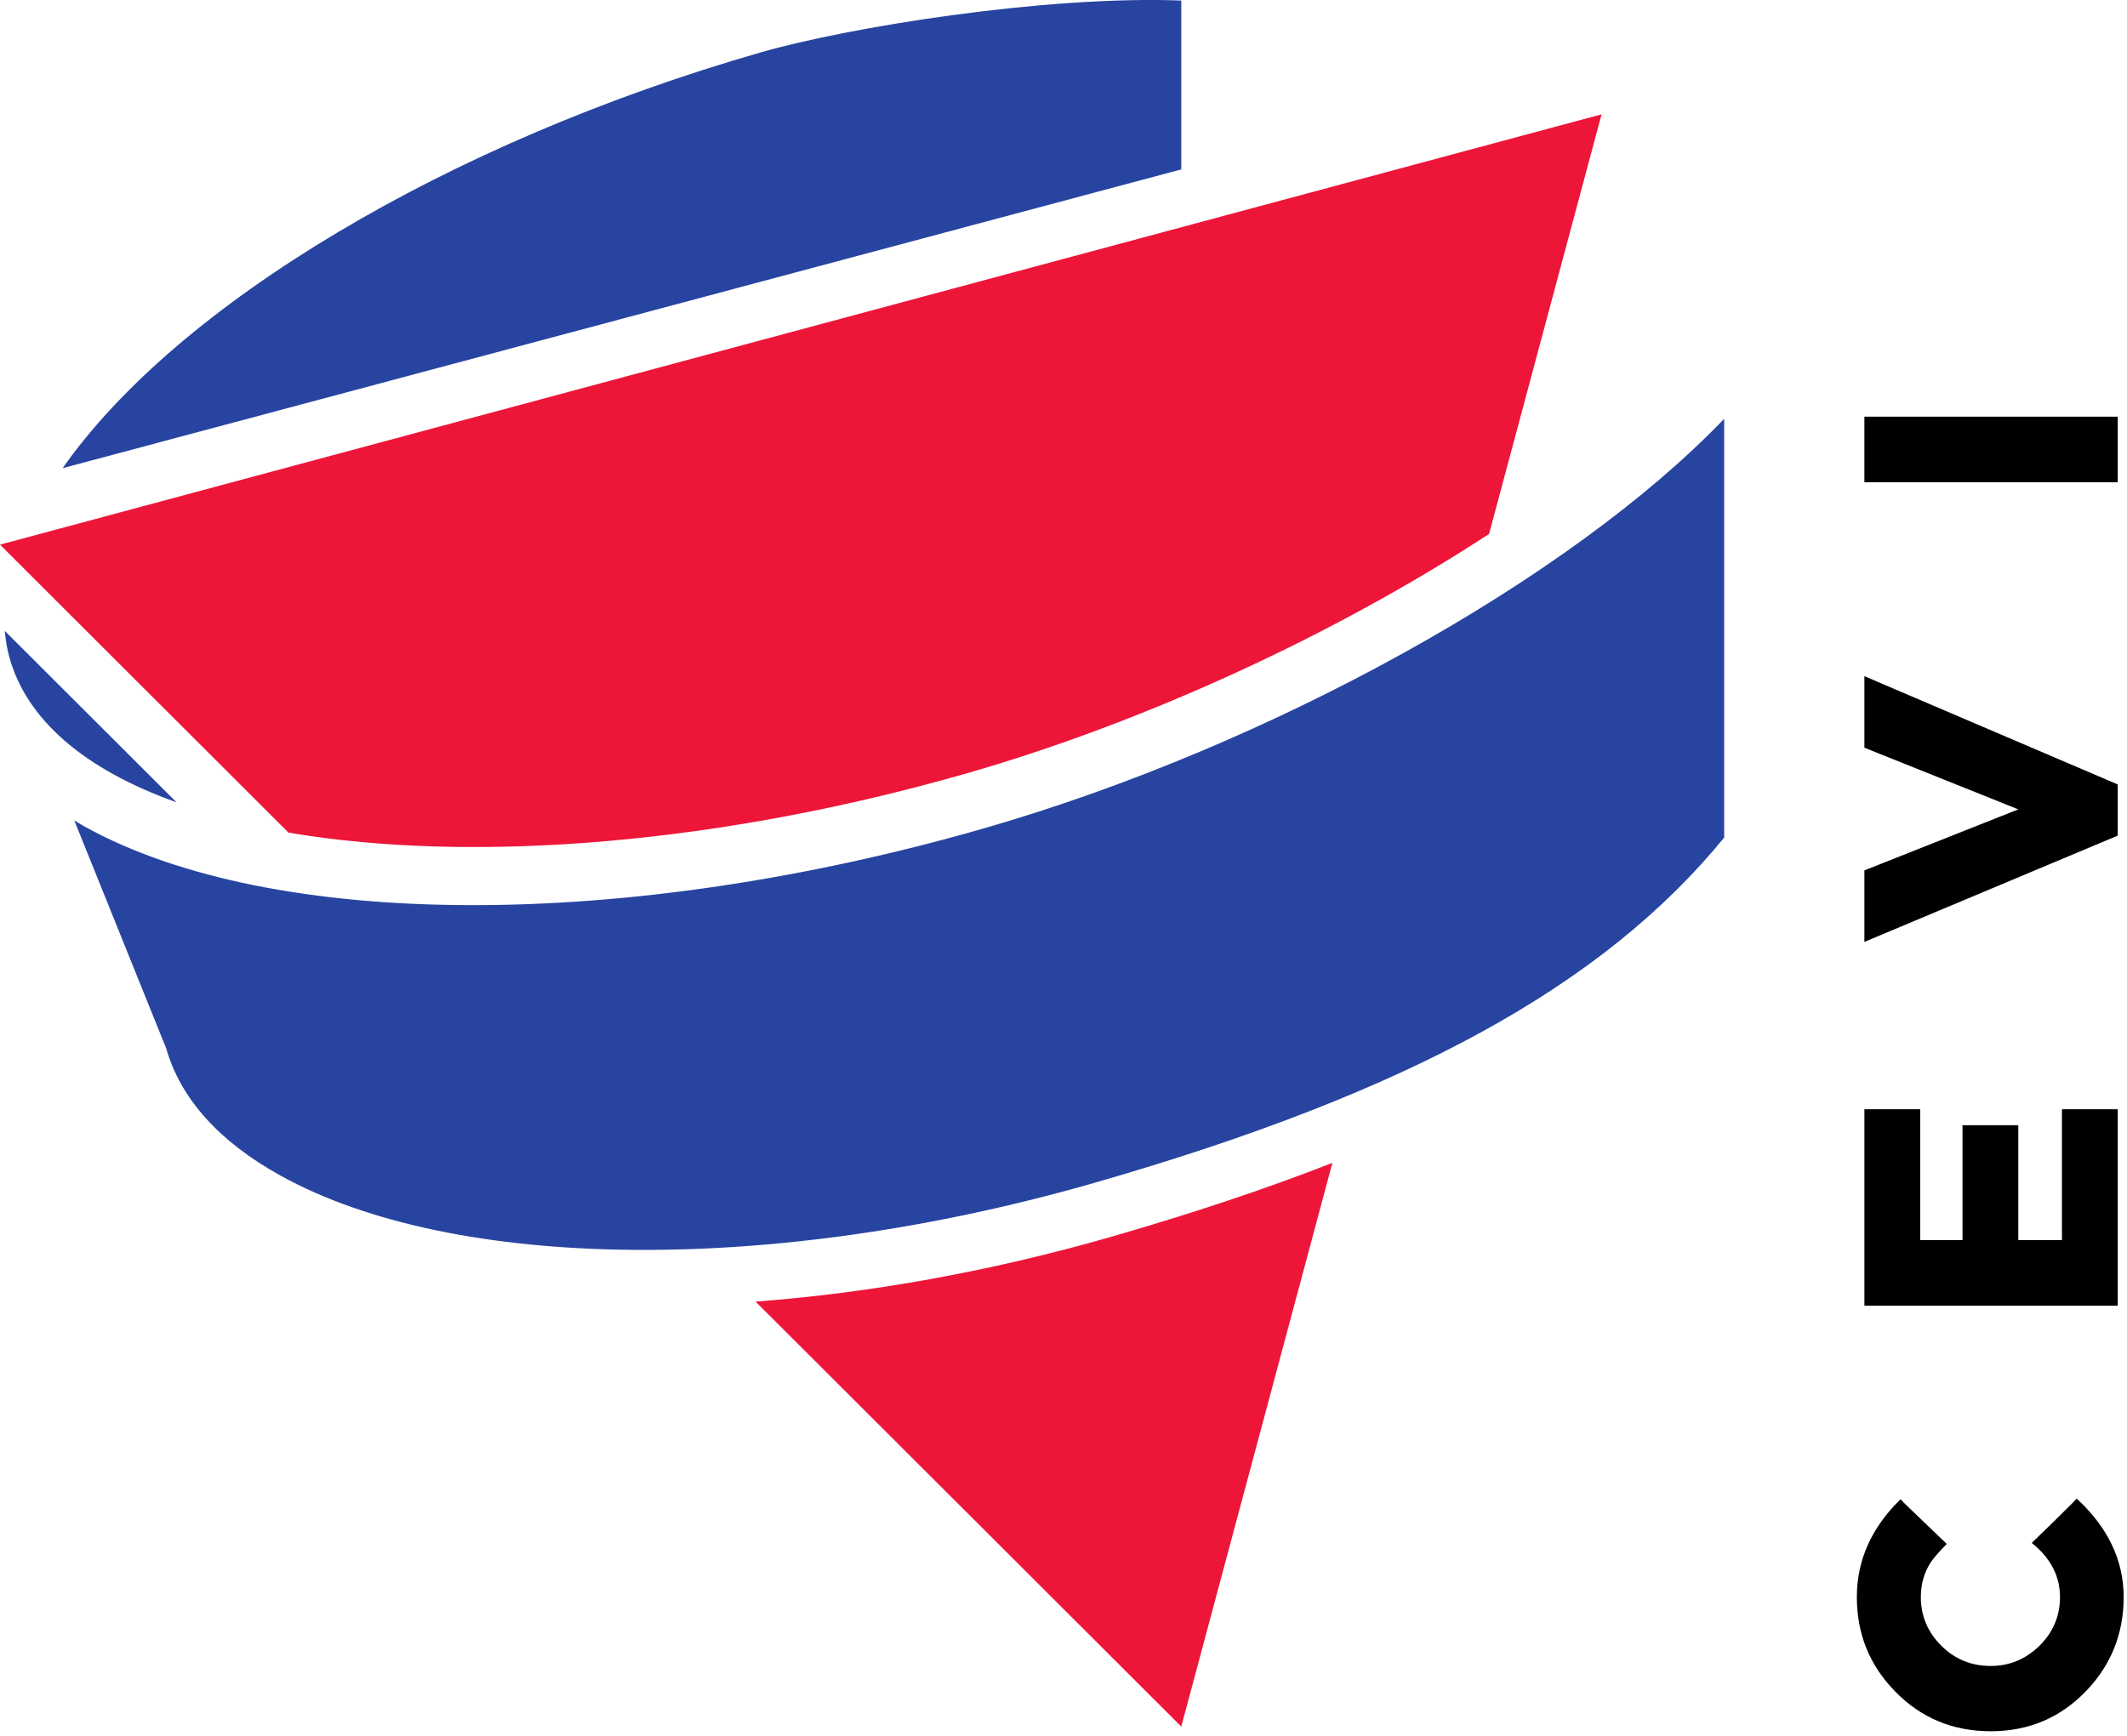 <?xml version="1.0" encoding="UTF-8" standalone="no"?>
<!-- Created with Inkscape (http://www.inkscape.org/) -->

<svg
   xmlns:dc="http://purl.org/dc/elements/1.1/"
   xmlns:cc="http://creativecommons.org/ns#"
   xmlns:rdf="http://www.w3.org/1999/02/22-rdf-syntax-ns#"
   xmlns:svg="http://www.w3.org/2000/svg"
   xmlns="http://www.w3.org/2000/svg"
   xmlns:sodipodi="http://sodipodi.sourceforge.net/DTD/sodipodi-0.dtd"
   xmlns:inkscape="http://www.inkscape.org/namespaces/inkscape"
   id="svg2"
   version="1.1"
   inkscape:version="0.92.1 r15371"
   width = "100%"
   height = "100%"
   viewBox="0 0 185 151"
   xml:space="preserve"
   sodipodi:docname="celo4f.svg"><defs
     id="defs6" /><sodipodi:namedview
     pagecolor="#ffffff"
     bordercolor="#666666"
     borderopacity="1"
     objecttolerance="10"
     gridtolerance="10"
     guidetolerance="10"
     inkscape:pageopacity="0"
     inkscape:pageshadow="2"
     inkscape:window-width="1680"
     inkscape:window-height="991"
     id="namedview4"
     showgrid="false"
     inkscape:zoom="2.362863"
     inkscape:cx="18.678804"
     inkscape:cy="67.36934"
     inkscape:window-x="0"
     inkscape:window-y="0"
     inkscape:window-maximized="1"
     inkscape:current-layer="g10"
     showguides="true"
     inkscape:guide-bbox="true"
     fit-margin-top="0"
     fit-margin-left="0"
     fit-margin-right="0"
     fit-margin-bottom="0" /><g
     id="g10"
     inkscape:groupmode="layer"
     inkscape:label="ink_ext_XXXXXX"
     transform="matrix(1.25,0,0,-1.25,-1.239,150.514)"><g
       id="g3004"><path
         d="M 1.623,74.743 C 1.47,75.315 1.378,75.905 1.322,76.503 L 13.273,64.569 C 6.811,66.874 2.797,70.362 1.623,74.743"
         style="fill:#2744a0;fill-opacity:1;fill-rule:nonzero;stroke:none;stroke-width:1.067"
         id="path14"
         inkscape:connector-curvature="0" /><path
         d="M 78.238,34.31 C 69.87,31.905 61.482,30.413 53.565,29.818 L 83.186,0.24 93.702,39.476 C 89.047,37.654 83.91,35.942 78.238,34.31"
         style="fill:#ed1639;fill-opacity:1;fill-rule:nonzero;stroke:none;stroke-width:1.067"
         id="path16"
         inkscape:connector-curvature="0" /><path
         d="M 104.603,83.249 C 93.812,76.2 80.6,70.136 68.31,66.602 51.41,61.743 34.205,60.238 21.063,62.46 L 0.991,82.504 112.431,112.454 104.603,83.249"
         style="fill:#ed1639;fill-opacity:1;fill-rule:nonzero;stroke:none;stroke-width:1.067"
         id="path18"
         inkscape:connector-curvature="0" /><path
         d="M 120.964,62.117 C 112.522,51.788 99,44.371 77.151,38.088 54.865,31.68 32.63,31.878 20.503,38.592 c -4.268,2.363 -6.943,5.343 -7.951,8.858 L 6.16,63.309 c 0.24,-0.145 0.481,-0.294 0.72,-0.427 13.082,-7.245 37.63,-7.298 62.538,-0.135 19.929,5.73 40.828,17.33 51.545,28.517 V 62.117"
         style="fill:#2744a0;fill-opacity:1;fill-rule:nonzero;stroke:none;stroke-width:1.067"
         id="path20"
         inkscape:connector-curvature="0" /><path
         d="M 83.186,108.621 5.349,87.826 C 13.36,99.26 32.17,110.51 53.92,116.764 c 6.111,1.757 19.769,3.964 29.266,3.61 V 108.621"
         style="fill:#2744a0;fill-opacity:1;fill-rule:nonzero;stroke:none;stroke-width:1.067"
         id="path22"
         inkscape:connector-curvature="0" /></g><g
       aria-label="cevi"
       transform="matrix(0,1,1,0,0,0)"
       style="font-style:normal;font-variant:normal;font-weight:bold;font-stretch:normal;font-size:12.8px;line-height:0%;font-family:Carbon;-inkscape-font-specification:'Carbon Bold';text-align:center;letter-spacing:0px;word-spacing:0px;writing-mode:lr-tb;text-anchor:middle;fill:#000000;fill-opacity:1;stroke:none;stroke-width:1.067"
       id="text2988"><path
         d="m 16.058,133.23 q -0.091,0.069 -1.507,1.553 -1.416,1.484 -1.598,1.667 -0.913,-0.891 -1.324,-1.142 -1.05,-0.662 -2.375,-0.662 -1.964,0 -3.379,1.416 -1.416,1.416 -1.416,3.448 0,1.941 1.393,3.379 1.416,1.439 3.402,1.439 2.192,0 3.768,-1.964 0.137,0.137 1.53,1.576 1.416,1.439 1.553,1.553 -3.014,3.265 -6.85,3.265 -3.813,0 -6.531,-2.603 -2.809,-2.694 -2.809,-6.645 0,-3.95 2.763,-6.645 2.717,-2.672 6.576,-2.672 3.836,0 6.805,3.037 z"
         style="font-size:23.382px;line-height:1.25;stroke-width:1.067"
         id="path17" /><path
         d="m 43.208,134.6 h -9.111 v 2.946 h 7.992 v 3.882 h -7.992 v 3.037 h 9.111 v 3.882 H 29.53 v -17.628 h 13.678 z"
         style="font-size:23.382px;line-height:1.25;stroke-width:1.067"
         id="path19" /><path
         d="m 59.831,130.718 4.247,10.709 4.293,-10.709 h 4.978 l -7.535,17.628 h -3.562 l -7.398,-17.628 z"
         style="font-size:23.382px;line-height:1.25;stroke-width:1.067"
         id="path21" /><path
         d="m 91.411,130.718 v 17.628 h -4.567 v -17.628 z"
         style="font-size:23.382px;line-height:1.25;stroke-width:1.067"
         id="path23" /></g></g></svg>
